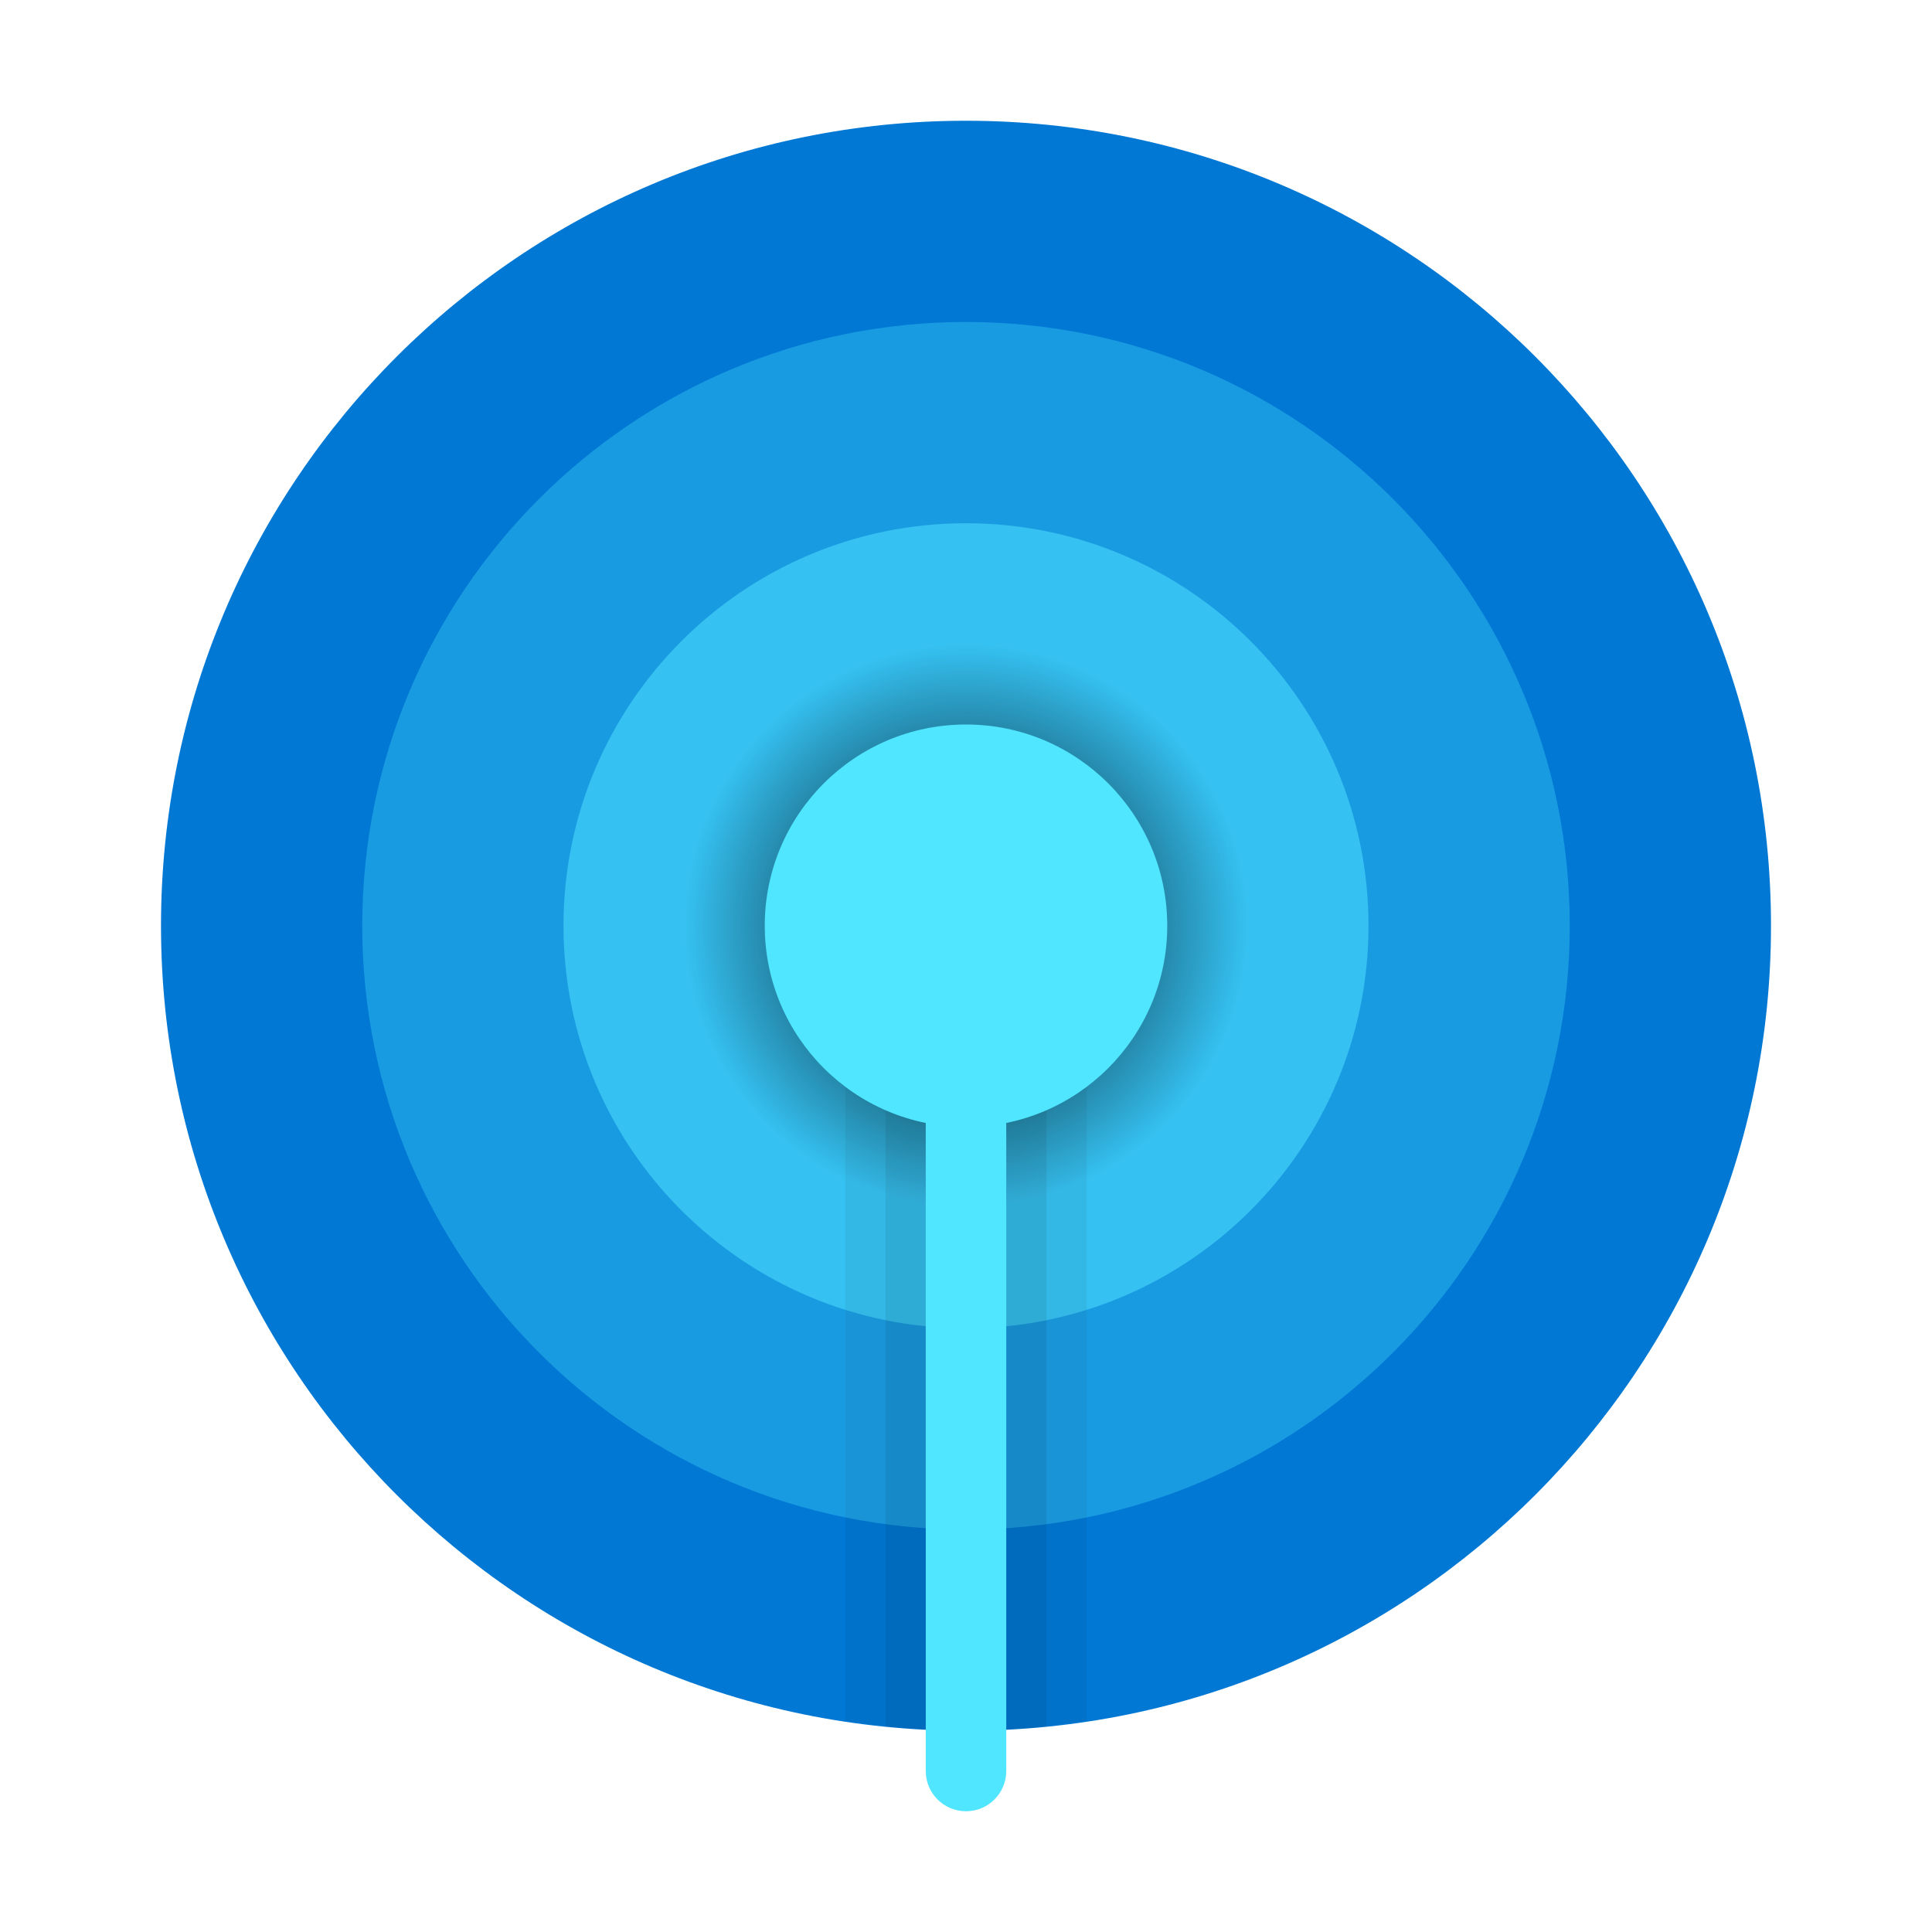 <svg width="48" height="48" viewBox="0 0 48 48" fill="none" xmlns="http://www.w3.org/2000/svg">
<path d="M24 43C35.046 43 44 34.046 44 23C44 11.954 35.046 3 24 3C12.954 3 4 11.954 4 23C4 34.046 12.954 43 24 43Z" fill="#0078D4"/>
<path d="M24 38C32.284 38 39 31.284 39 23C39 14.716 32.284 8 24 8C15.716 8 9 14.716 9 23C9 31.284 15.716 38 24 38Z" fill="#199BE2"/>
<path d="M24 33C29.523 33 34 28.523 34 23C34 17.477 29.523 13 24 13C18.477 13 14 17.477 14 23C14 28.523 18.477 33 24 33Z" fill="#35C1F1"/>
<path d="M24 30C27.866 30 31 26.866 31 23C31 19.134 27.866 16 24 16C20.134 16 17 19.134 17 23C17 26.866 20.134 30 24 30Z" fill="url(#paint0_radial)"/>
<path opacity="0.07" d="M22 42.899C22.658 42.964 23.325 43 24 43C24.675 43 25.342 42.964 26 42.899V26H22V42.899Z" fill="black"/>
<path opacity="0.05" d="M21 42.751C21.981 42.899 22.978 43 24 43C25.022 43 26.019 42.899 27 42.751V24H21V42.751Z" fill="black"/>
<path d="M24 28C26.761 28 29 25.761 29 23C29 20.239 26.761 18 24 18C21.239 18 19 20.239 19 23C19 25.761 21.239 28 24 28Z" fill="#50E6FF"/>
<path d="M24 45C23.448 45 23 44.553 23 44V27C23 26.447 23.448 26 24 26C24.552 26 25 26.447 25 27V44C25 44.553 24.552 45 24 45Z" fill="#50E6FF"/>
<defs>
<radialGradient id="paint0_radial" cx="0" cy="0" r="1" gradientUnits="userSpaceOnUse" gradientTransform="translate(24 23) scale(7)">
<stop/>
<stop offset="0.011" stop-opacity="0.989"/>
<stop offset="1" stop-opacity="0"/>
</radialGradient>
</defs>
</svg>

